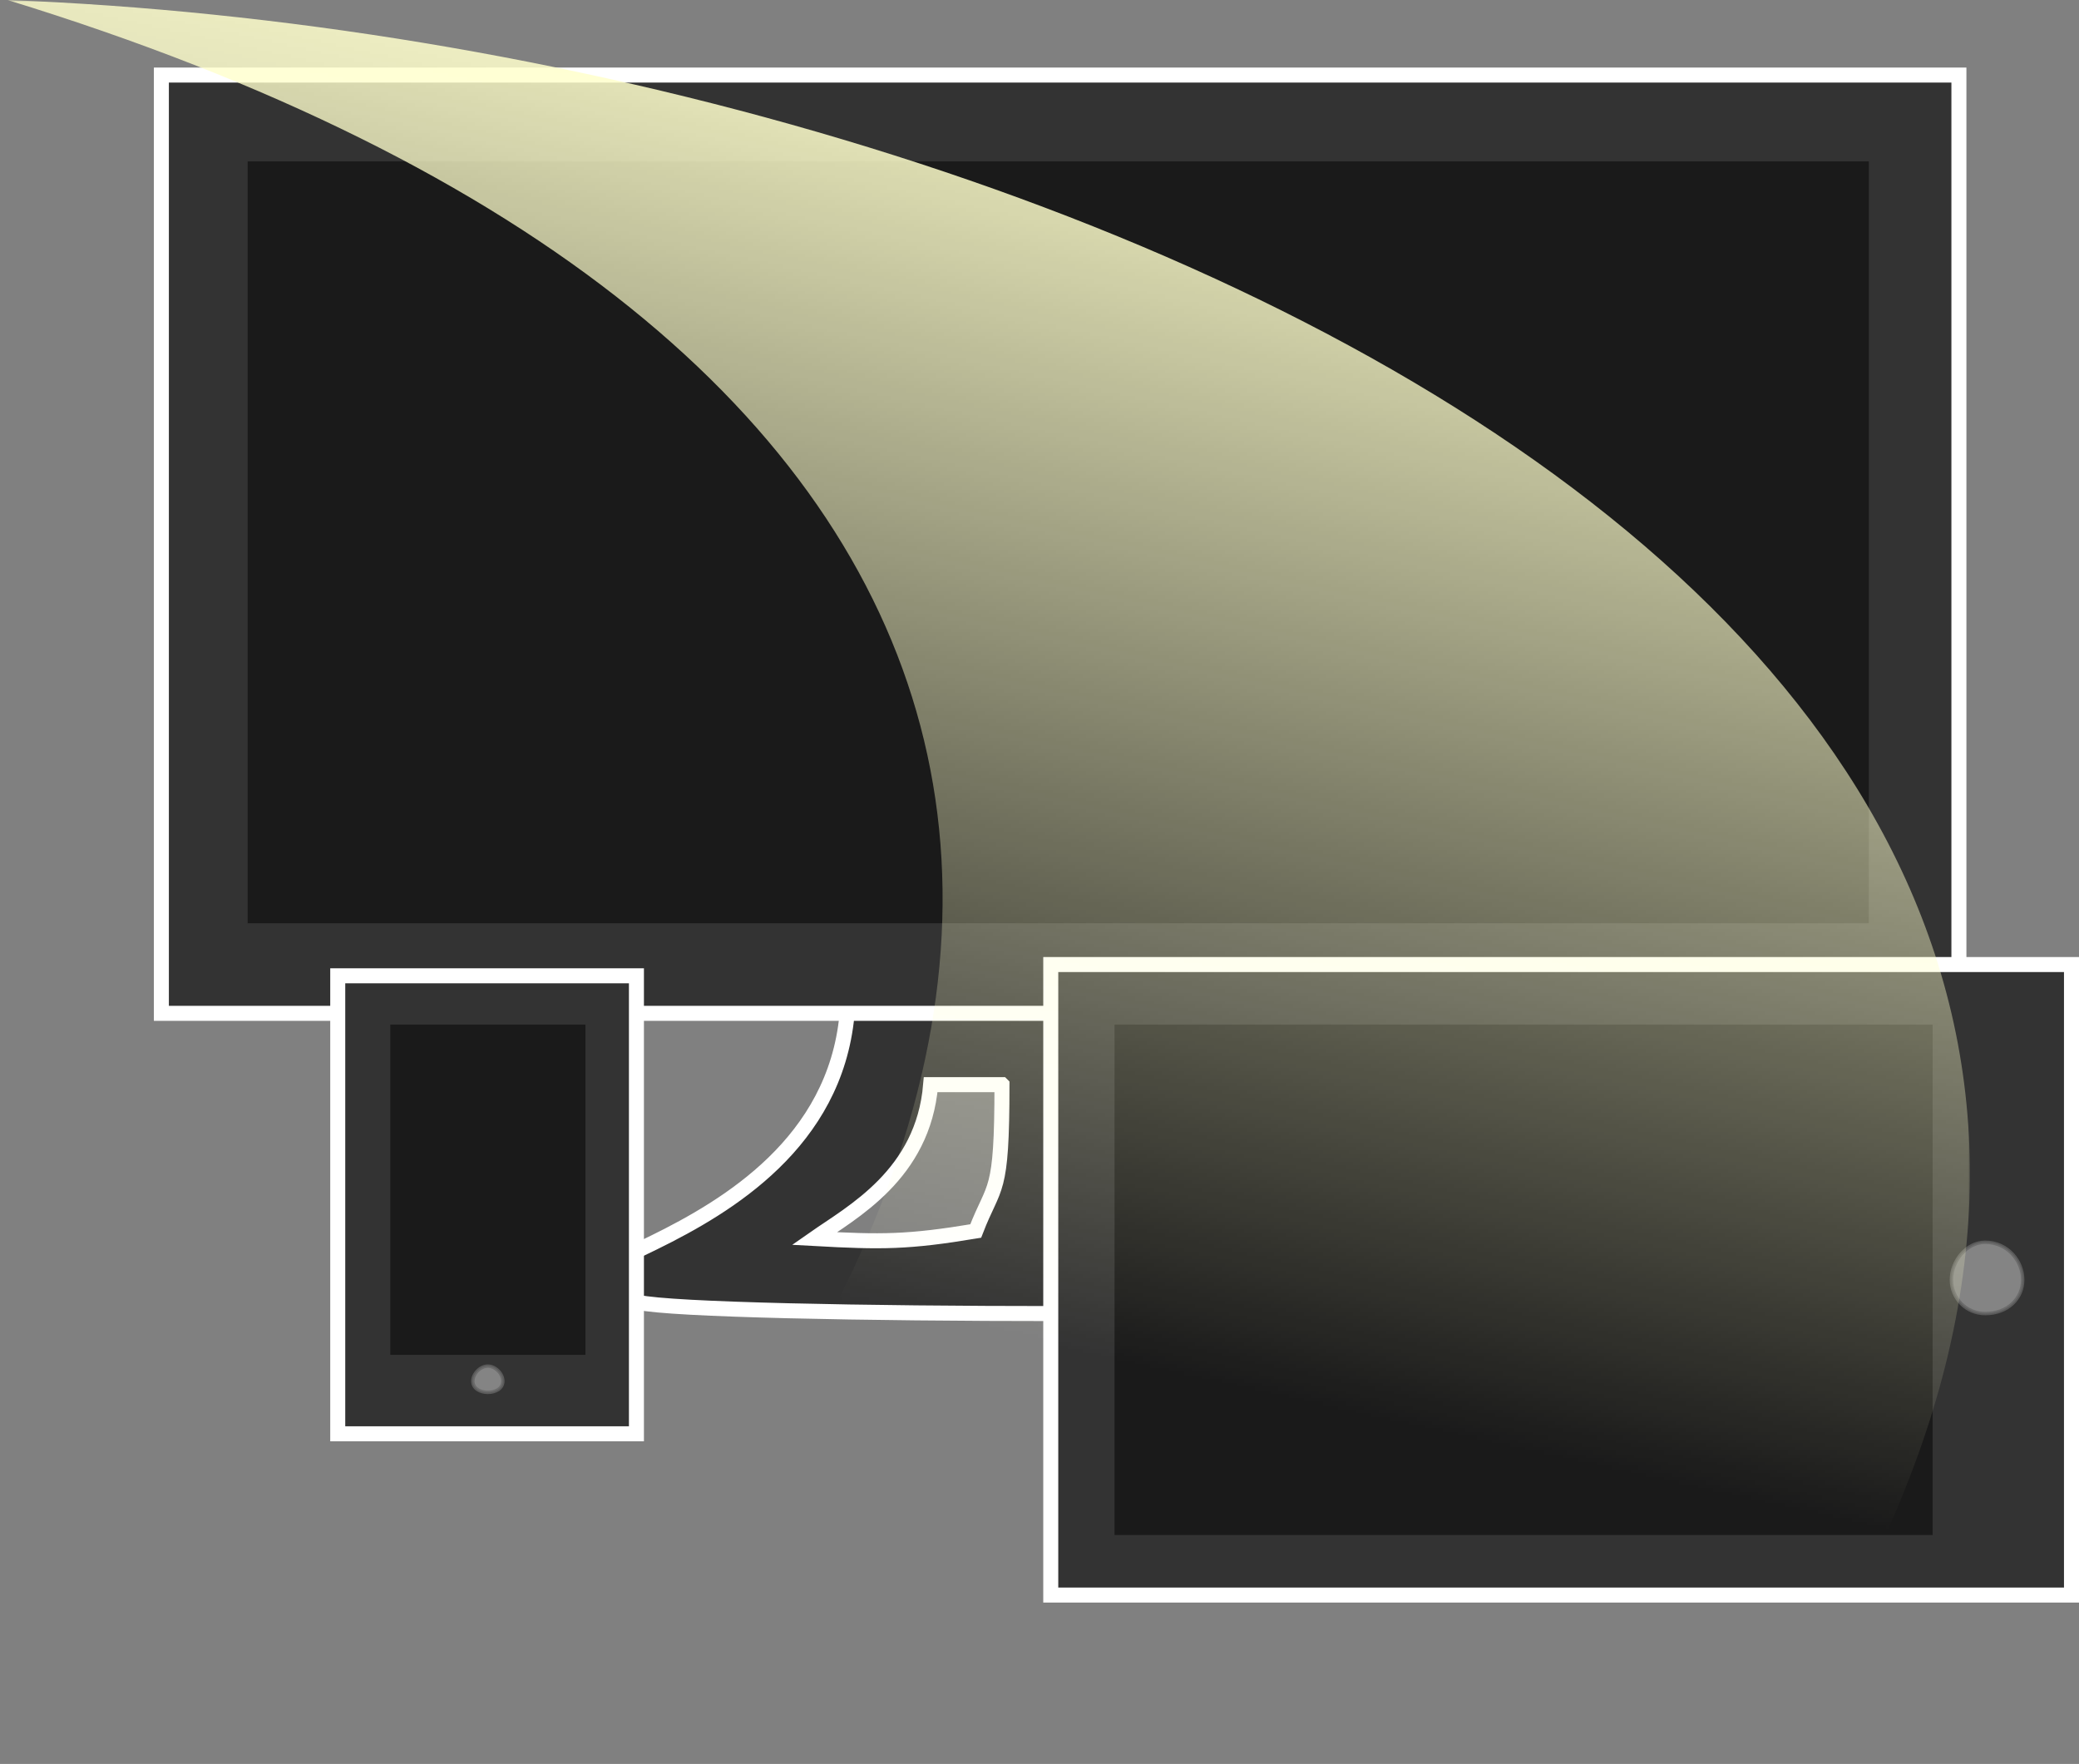 <?xml version="1.0" encoding="UTF-8"?>
<!DOCTYPE svg PUBLIC "-//W3C//DTD SVG 1.1//EN" "http://www.w3.org/Graphics/SVG/1.1/DTD/svg11.dtd">
<!-- Creator: CorelDRAW X8 -->
<svg xmlns="http://www.w3.org/2000/svg" xml:space="preserve" width="554px" height="470px" version="1.1" style="shape-rendering:geometricPrecision; text-rendering:geometricPrecision; image-rendering:optimizeQuality; fill-rule:evenodd; clip-rule:evenodd"
viewBox="0 0 554 470"
 xmlns:xlink="http://www.w3.org/1999/xlink">
 <rect x="0" y="0" width="554" height="470" fill="#808080" stroke="none"/>
 <defs>
  <style type="text/css">
   <![CDATA[
    .str1 {stroke:#666666;stroke-width:0.9;stroke-opacity:0.8}
    .str0 {stroke:white;stroke-width:4}
    .fil2 {fill:#1A1A1A}
    .fil1 {fill:#333333}
    .fil0 {fill:#908F7D}
    .fil4 {fill:#FFFFCC}
    .fil3 {fill:#999999;fill-opacity:0.8}
   ]]>
  </style>
   <mask id="id0">
  <linearGradient id="id1" gradientUnits="userSpaceOnUse" x1="-267.313" y1="-3977.8" x2="-352.988" y2="-3765.78">
   <stop offset="0" style="stop-opacity:1; stop-color:white"/>
   <stop offset="1" style="stop-opacity:0; stop-color:white"/>
  </linearGradient>
    <rect style="fill:url(#id1)" x="-527" y="-4125" width="481" height="471"/>
   </mask>
    <mask id="id2">
  <linearGradient id="id3" gradientUnits="userSpaceOnUse" x1="371.156" y1="15.18" x2="294.797" y2="362.686">
   <stop offset="0" style="stop-opacity:1; stop-color:white"/>
   <stop offset="1" style="stop-opacity:0; stop-color:white"/>
  </linearGradient>
     <rect style="fill:url(#id3)" x="2" width="523" height="470"/>
    </mask>
 </defs>
 <g id="Capa_x0020_1">
  <path class="fil0" style="mask:url(#id0)" d="M-526 -4125c219,131 259,267 149,365 0,0 271,116 261,105 185,-252 -16,-429 -410,-470z"/>
  <g id="_1281227312">
   <g>
    <path class="fil1 str0" d="M335 264c0,0 -109,0 -109,0 0,72 -109,74 -56,83 18,4 206,4 224,0 55,-9 -59,-11 -59,-83zm-41 25c0,0 19,0 19,0 2,24 21,32 31,39 -18,1 -25,0 -43,-2 -6,-13 -7,-7 -7,-37zm-27 0c0,0 -19,0 -19,0 -2,24 -21,34 -31,41 18,1 25,1 43,-2 5,-13 7,-9 7,-39z"/>
    <rect class="fil1 str0" x="43" y="20" width="479" height="250"/>
    <polygon class="fil2" points="66,43 66,246 498,246 498,43 "/>
    <rect class="fil1 str0" x="280" y="257" width="272" height="168"/>
    <polygon class="fil2" points="297,273 297,409 515,409 515,273 "/>
    <path class="fil3 str1" d="M529 331c6,0 10,5 10,10 0,5 -4,9 -10,9 -5,0 -9,-4 -9,-9 0,-5 4,-10 9,-10z"/>
    <rect class="fil1 str0" x="90" y="260" width="79.592" height="122.03"/>
    <polygon class="fil2" points="104,273 104,361 156,361 156,273 "/>
    <path class="fil3 str1" d="M130 364c2,0 4,2 4,4 0,2 -2,3 -4,3 -2,0 -4,-1 -4,-3 0,-2 2,-4 4,-4z"/>
   </g>
   <path class="fil4" style="mask:url(#id2)" d="M2 0c280,86 326,273 128,470 112,0 225,0 337,0 205,-291 -178,-459 -465,-470z"/>
  </g>
 </g>
</svg>
